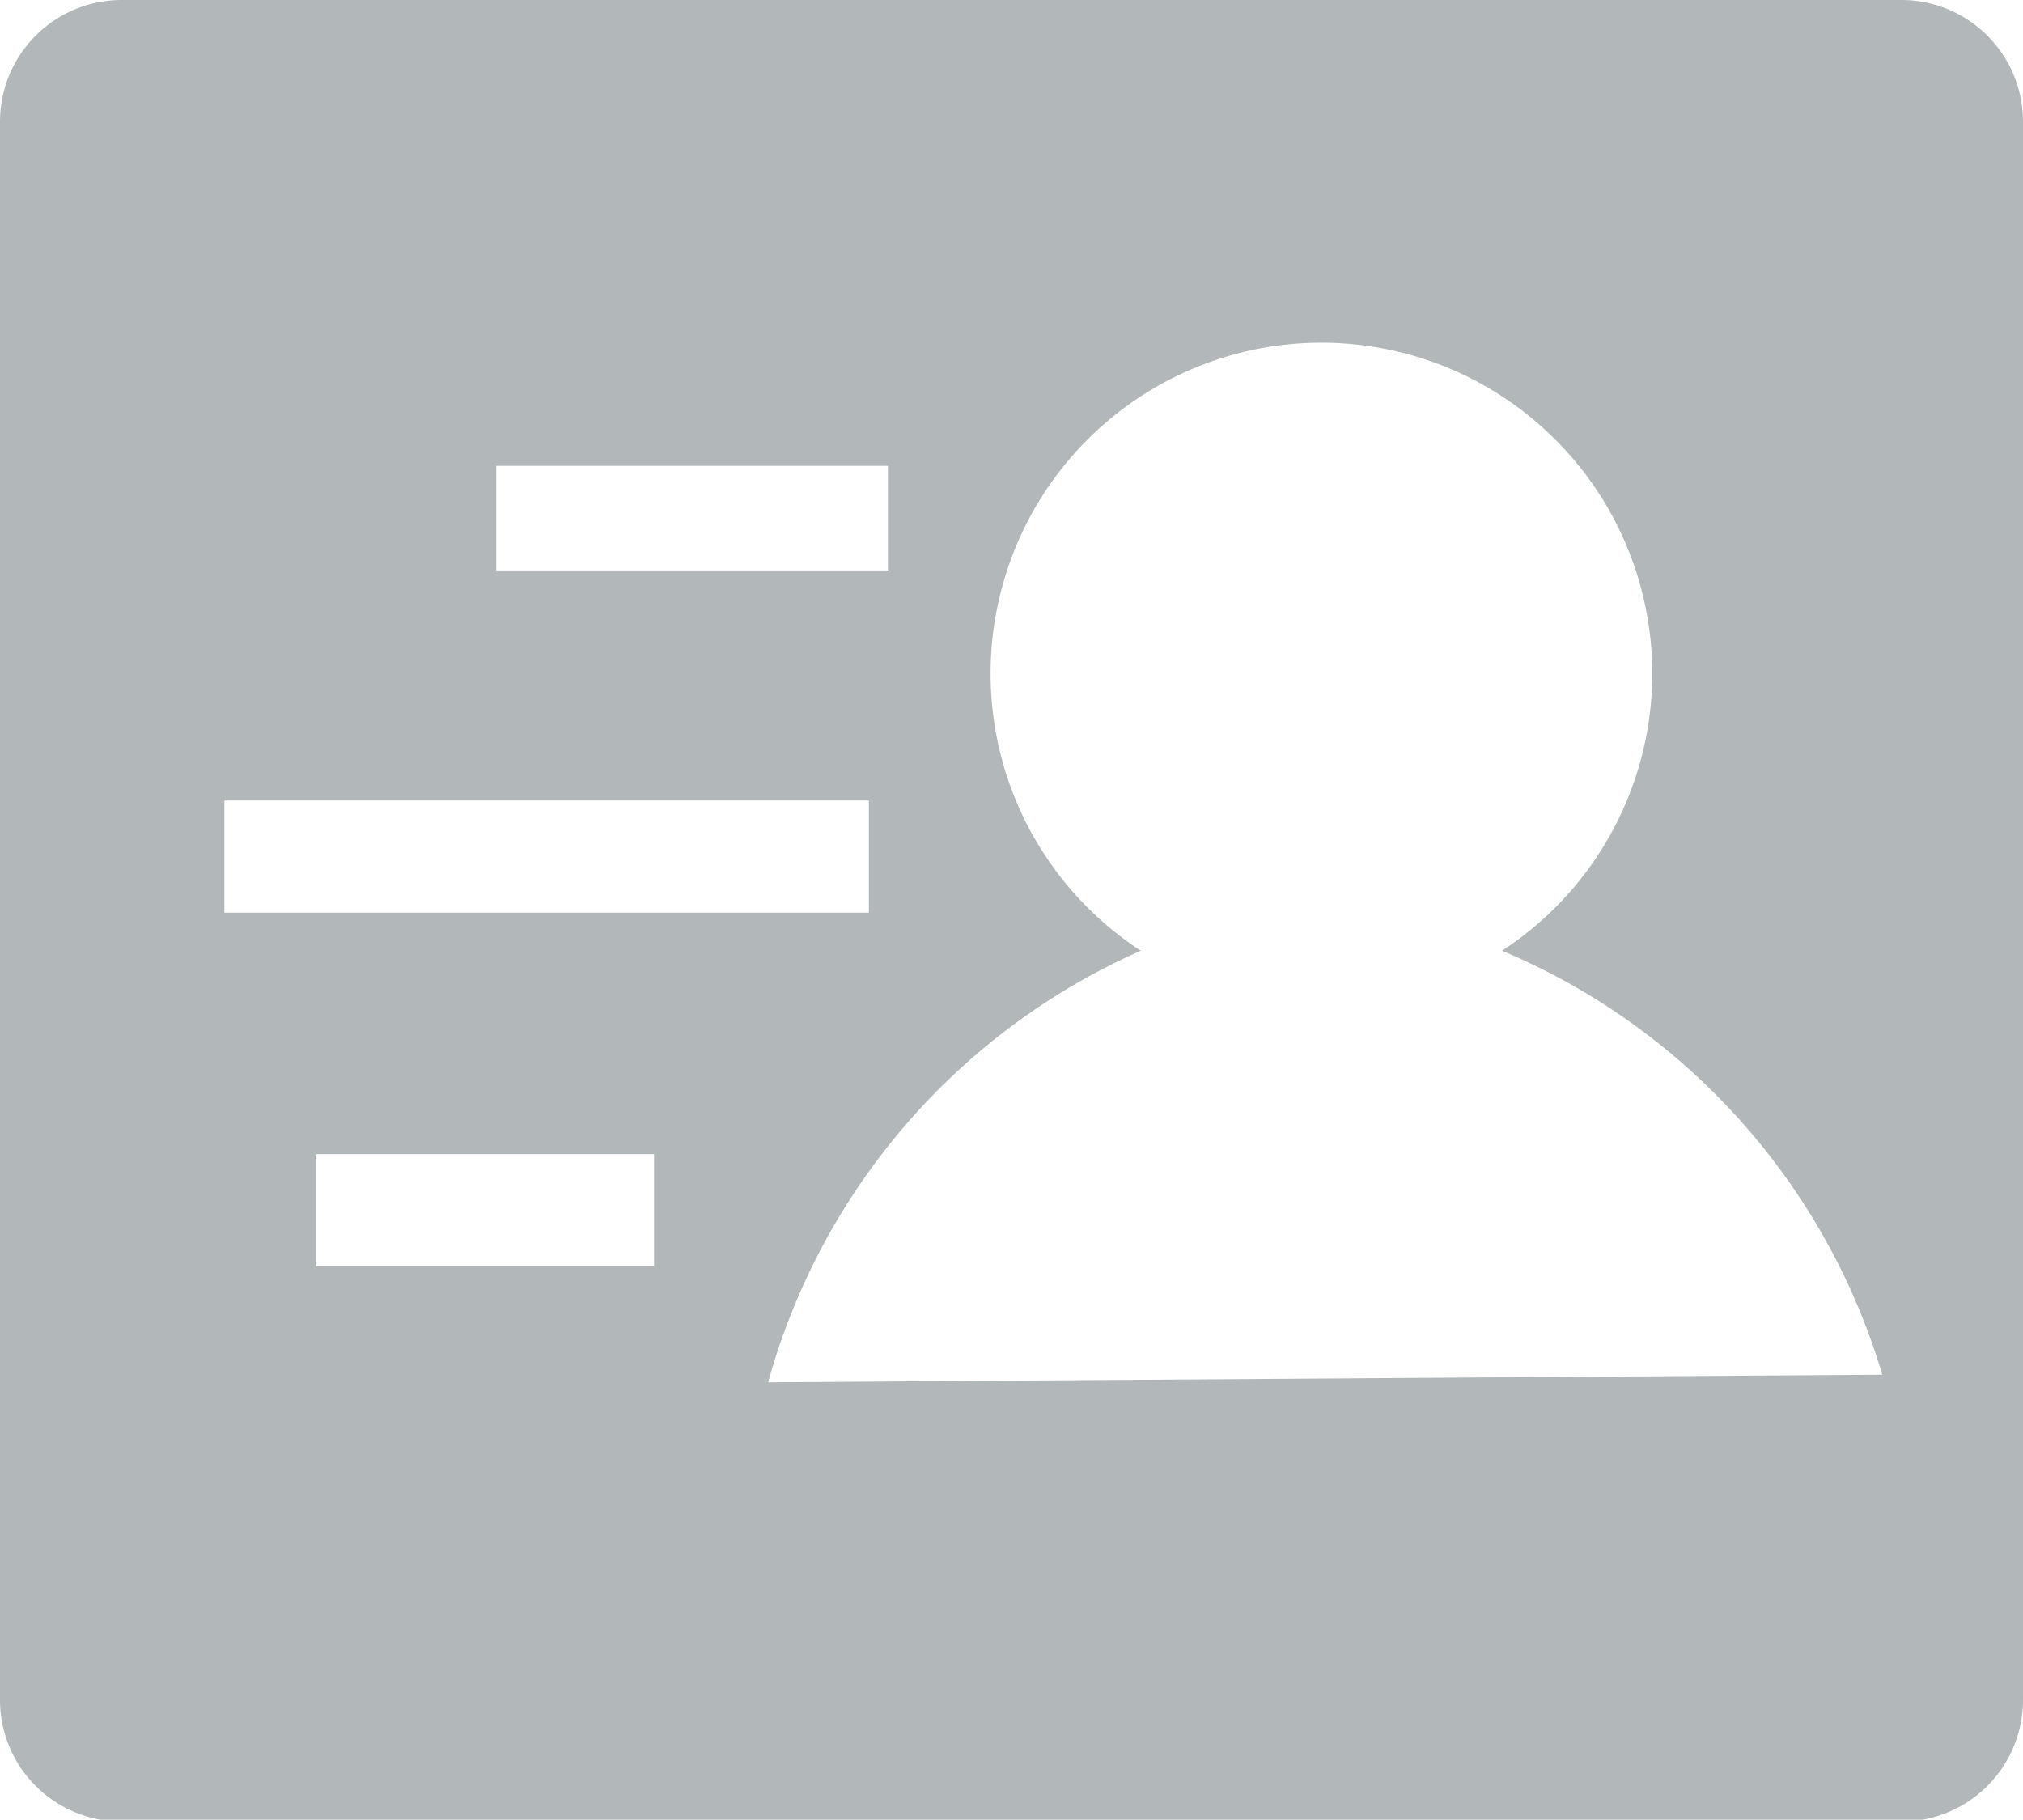 <svg xmlns="http://www.w3.org/2000/svg" viewBox="0 0 10.64 9.57"><defs><style>.cls-1{fill:#b2b7b9;}</style></defs><title>icon-motion-grey</title><g id="Layer_2" data-name="Layer 2"><g id="Layer_1-2" data-name="Layer 1"><path class="cls-1" d="M10,0H.64A.64.64,0,0,0,0,.64v8.3a.64.64,0,0,0,.64.64H10a.64.64,0,0,0,.64-.64V.64A.64.64,0,0,0,10,0ZM2.61,2.45H4.67V3H2.61ZM1.18,4.21H4.57V4.8H1.18ZM3.44,6.66H1.66V6.07H3.44Zm.6.61A3.5,3.5,0,0,1,6,5,1.74,1.74,0,1,1,7.9,5a3.5,3.5,0,0,1,2,2.23Z"/></g></g></svg>
